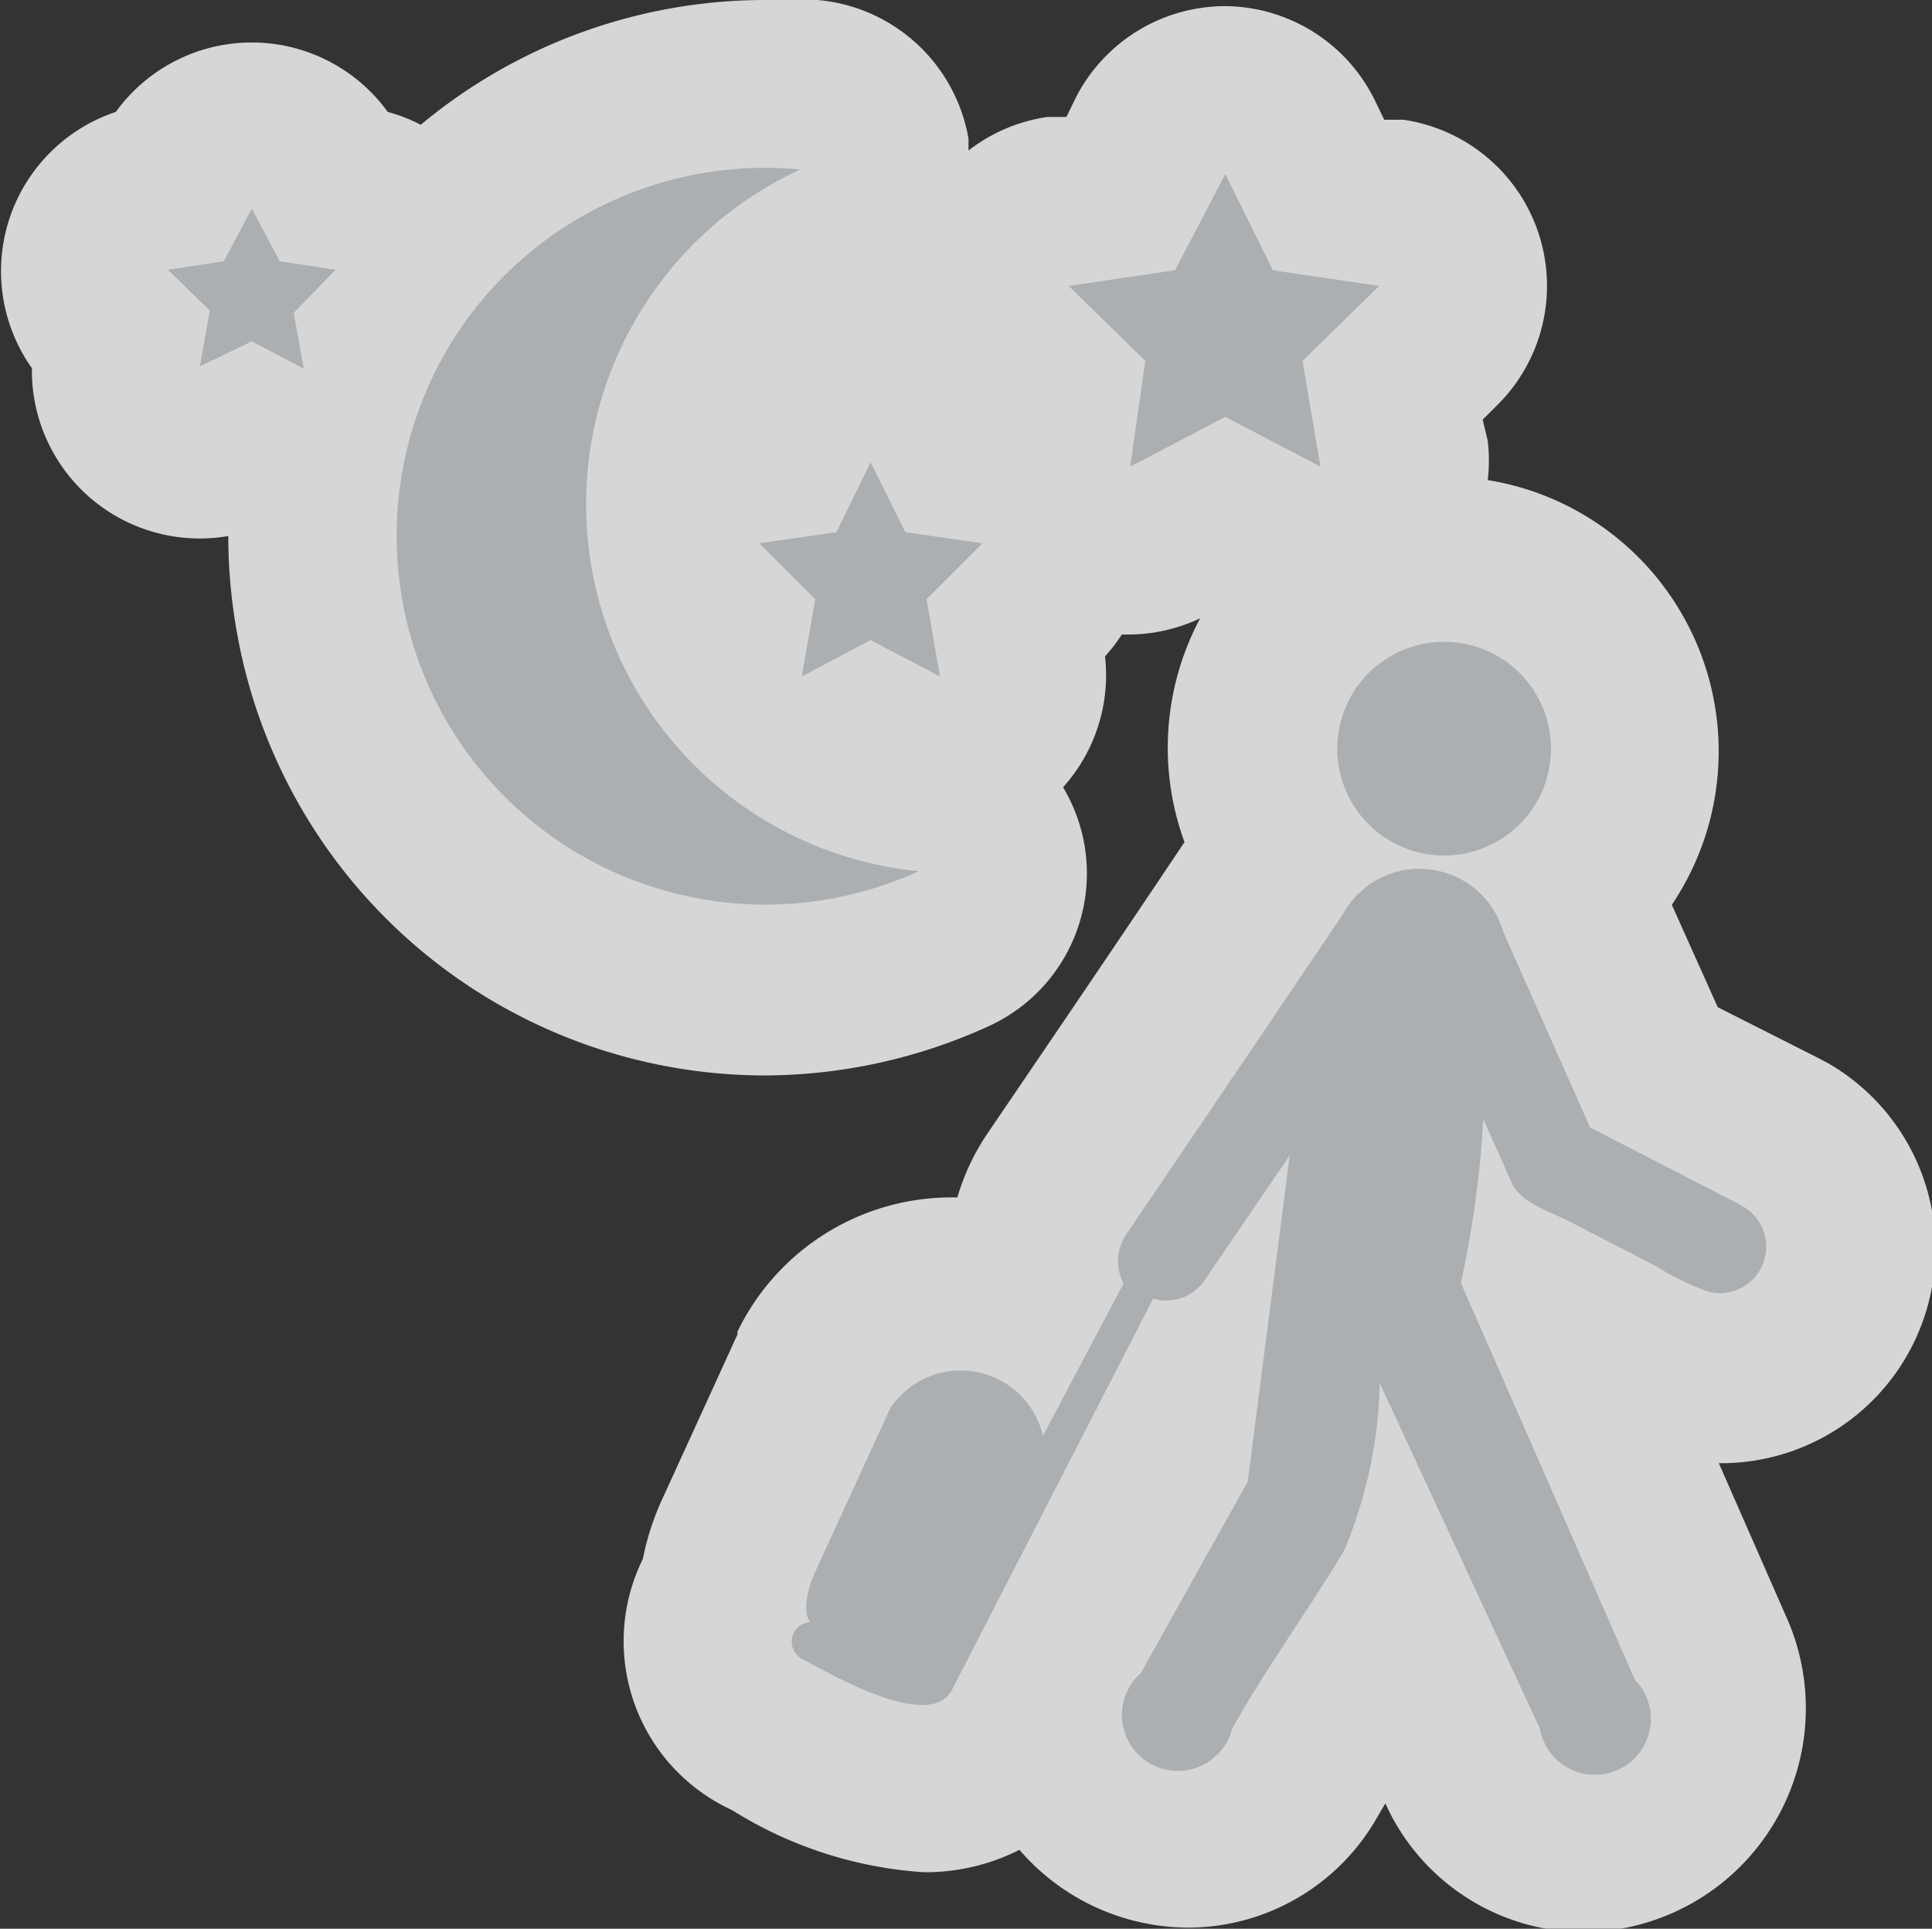 <svg xmlns="http://www.w3.org/2000/svg" viewBox="0 0 34.53 34.47"><rect x="0" y="0" width="34.53" height="34.47" fill="#333333" stroke="none"/><defs><style>.a{opacity:0.8;}.b{fill:#fff;}.c{fill:#acafb2;}</style></defs><title>Asset 163</title><g class="a"><path class="b" d="M28.3,33a2.39,2.39,0,0,1-2.19-1.45L25,29c-.23.37-.46.74-.7,1.11s-.65,1-.93,1.52a2.41,2.41,0,0,1-2.1,1.28,2.5,2.5,0,0,1-2.14-1.24,2.45,2.45,0,0,1-.3-1.63l-.42.81A2,2,0,0,1,16.49,32,6.07,6.07,0,0,1,13.8,31L13.68,31a1.82,1.82,0,0,1-.75-2.58,3.2,3.2,0,0,1,.3-1l1.32-2.88a2.78,2.78,0,0,1,2.54-1.57,3.19,3.19,0,0,1,1.16.22l.24-.45a2.45,2.45,0,0,1,.44-1.59q1.91-2.81,3.8-5.62c.06-.08.12-.18.2-.29a3.41,3.41,0,1,1,5.2.66l.09.22L29.54,19l2.33,1.2A2.26,2.26,0,0,1,33,22.82a2.29,2.29,0,0,1-2.78,1.7,4,4,0,0,1-1.08-.47l-.2-.11-1-.5,2.62,6a2.47,2.47,0,0,1-.15,2.4A2.51,2.51,0,0,1,28.3,33ZM13.67,17.68A8.1,8.1,0,0,1,5.73,8.05a1.5,1.5,0,0,1-1-.14L4.5,7.79l-.23.12A1.5,1.5,0,0,1,2.09,6.33l0-.25L2,5.9a1.5,1.5,0,0,1,.83-2.56L3,3.3l.11-.23a1.5,1.5,0,0,1,2.69,0L6,3.3l.26,0a1.5,1.5,0,0,1,1.21,1l0,.07A8.11,8.11,0,0,1,13.68,1.5c.26,0,.52,0,.78,0a1.5,1.5,0,0,1,.48,2.86,5.09,5.09,0,0,0-2.1,7.45l.11-.63-.44-.42a1.5,1.5,0,0,1,.83-2.56l.6-.09.27-.55a1.5,1.5,0,0,1,1.34-.84h0a1.5,1.5,0,0,1,1.35.84l.27.55.6.09a1.51,1.51,0,0,1,1,.61,1.49,1.49,0,0,1-.06-.75L18.91,7l-.81-.79a1.5,1.5,0,0,1,.83-2.56l1.12-.16.5-1a1.5,1.5,0,0,1,1.34-.83h0a1.5,1.5,0,0,1,1.34.84l.5,1,1.12.16a1.5,1.5,0,0,1,.83,2.56L24.88,7l.19,1.11A1.5,1.5,0,0,1,22.9,9.67l-1-.53-1,.53a1.5,1.5,0,0,1-1.58-.11A1.51,1.51,0,0,1,19,9.22v0a1.5,1.5,0,0,1-.38,1.54l-.44.42.1.6a1.5,1.5,0,0,1-2.18,1.58l-.54-.28-.54.28a1.54,1.54,0,0,1-.33.13,5.1,5.1,0,0,0,1.88.56,1.5,1.5,0,0,1,.48,2.86A8.19,8.19,0,0,1,13.67,17.68Z"/><path class="b" d="M13.68,3q.32,0,.64,0a6.59,6.59,0,0,0,2.11,12.54,6.63,6.63,0,0,1-2.77.61A6.59,6.59,0,0,1,13.68,3m8.22.11.85,1.72,1.9.28L23.27,6.45l.32,1.89-1.7-.89-1.7.89.32-1.89L19.15,5.11,21,4.83l.85-1.72M4.5,3.73,5,4.67l1,.15-.75.73.18,1L4.5,6.1l-.93.49.18-1L3,4.82l1-.15.46-.94M15.57,8.26l.62,1.25,1.38.2-1,1,.24,1.38-1.24-.65-1.23.65.24-1.38-1-1,1.38-.2.62-1.25m10.24,3.21a1.91,1.91,0,1,1-1.91,1.91,1.91,1.91,0,0,1,1.91-1.91m-.48,4.07a1.6,1.6,0,0,1,1.5,1.1l1.55,3.49,2.7,1.39h0a.83.83,0,0,1-.38,1.56l-.2,0a4.62,4.62,0,0,1-.95-.46L28,21.79c-.34-.18-.81-.32-1-.69L26.51,20a18.44,18.44,0,0,1-.45,2.94L29.17,30a1,1,0,0,1-.87,1.45.9.9,0,0,1-.83-.58l-2.86-6.17a8.15,8.15,0,0,1-.64,3c-.59,1.06-1.36,2.12-2,3.18a.9.9,0,0,1-.8.51,1,1,0,0,1-.83-1.52l1.91-3.42.75-5.83L21.54,22.9a.83.83,0,0,1-.69.36.81.81,0,0,1-.23,0l-3.6,7a.55.55,0,0,1-.53.26,5.9,5.9,0,0,1-2.12-.81.35.35,0,0,1,.12-.67c-.15-.2,0-.62.1-.92l1.33-2.9a1.25,1.25,0,0,1,1.18-.7,1.56,1.56,0,0,1,1.56,1.19l1.44-2.72a.87.87,0,0,1,.09-.94q1.91-2.81,3.81-5.63a1.57,1.57,0,0,1,.38-.44,1.54,1.54,0,0,1,1-.35m5.76,6h0m0,0h0M13.68,0h0A9.62,9.62,0,0,0,7.52,2.23,3,3,0,0,0,6.93,2,3,3,0,0,0,2.07,2,3,3,0,0,0,.57,6.58a3,3,0,0,0,3.51,3,9.73,9.73,0,0,0,.14,1.64,9.59,9.59,0,0,0,9.45,8,9.69,9.69,0,0,0,4-.88A3,3,0,0,0,19,14.07a3,3,0,0,0,.75-2.34,3,3,0,0,0,.3-.39h.11a3,3,0,0,0,1.29-.29,4.91,4.91,0,0,0-.28,4c-1.17,1.75-2.34,3.47-3.51,5.19a4.13,4.13,0,0,0-.55,1.16h-.05a4.25,4.25,0,0,0-3.88,2.4l0,.05-1.32,2.89a4.77,4.77,0,0,0-.37,1.12A3.32,3.32,0,0,0,13,32.31l.1.05a7.34,7.34,0,0,0,3.41,1.1,3.72,3.72,0,0,0,1.71-.4,4,4,0,0,0,3,1.39,3.89,3.89,0,0,0,3.41-2l.13-.22a3.9,3.9,0,0,0,3.54,2.3,4,4,0,0,0,3.61-5.67l-1.19-2.71h0A3.83,3.83,0,0,0,32.67,19l-.15-.08h0l0,0h0L30.7,18l-.82-1.83a4.91,4.91,0,0,0-3.29-7.59,3,3,0,0,0,0-.7L26.5,7.5l.24-.24a3,3,0,0,0-1.66-5.12l-.34,0-.15-.31A3,3,0,0,0,21.9.11h0a3,3,0,0,0-2.69,1.67l-.15.31-.34,0a3,3,0,0,0-1.41.6q0-.11,0-.21A3,3,0,0,0,14.61,0c-.31,0-.62,0-.93,0Z"/></g><path class="c" d="M25.81,11.47a1.91,1.91,0,1,1-1.91,1.91A1.91,1.91,0,0,1,25.81,11.47Zm5.31,10.07h0Zm0,0-2.7-1.39-1.55-3.49A1.56,1.56,0,0,0,24,16.34Q22.09,19.17,20.17,22a.87.87,0,0,0-.09.94l-1.44,2.72a1.51,1.51,0,0,0-2.73-.49l-1.33,2.9c-.14.3-.25.72-.1.92a.35.35,0,0,0-.12.67c.42.22,2.24,1.3,2.65.55l3.6-7a.83.83,0,0,0,.92-.33l1.52-2.23-.75,5.83-1.91,3.42a1,1,0,1,0,1.63,1c.59-1.06,1.36-2.12,2-3.18a8.15,8.15,0,0,0,.64-3l2.86,6.17a1,1,0,1,0,1.7-.87l-3.11-7.09A18.41,18.41,0,0,0,26.51,20l.5,1.12c.16.37.64.51,1,.69l1.59.82a4.62,4.62,0,0,0,.95.46A.83.83,0,0,0,31.09,21.53ZM8.3,5.77a6.59,6.59,0,0,1,6-2.74,6.59,6.59,0,0,0,2.12,12.54A6.59,6.59,0,0,1,8.3,5.77ZM21,4.83l-1.9.28,1.37,1.34L20.2,8.34l1.7-.89,1.7.89-.32-1.89,1.37-1.34-1.9-.28L21.9,3.11ZM4,4.67,3,4.82l.75.73-.18,1L4.5,6.1l.93.49-.18-1L6,4.82,5,4.67,4.5,3.73ZM14.95,9.51l-1.38.2,1,1-.24,1.38,1.23-.65,1.24.65-.24-1.38,1-1-1.38-.2-.62-1.25Z"/></svg>